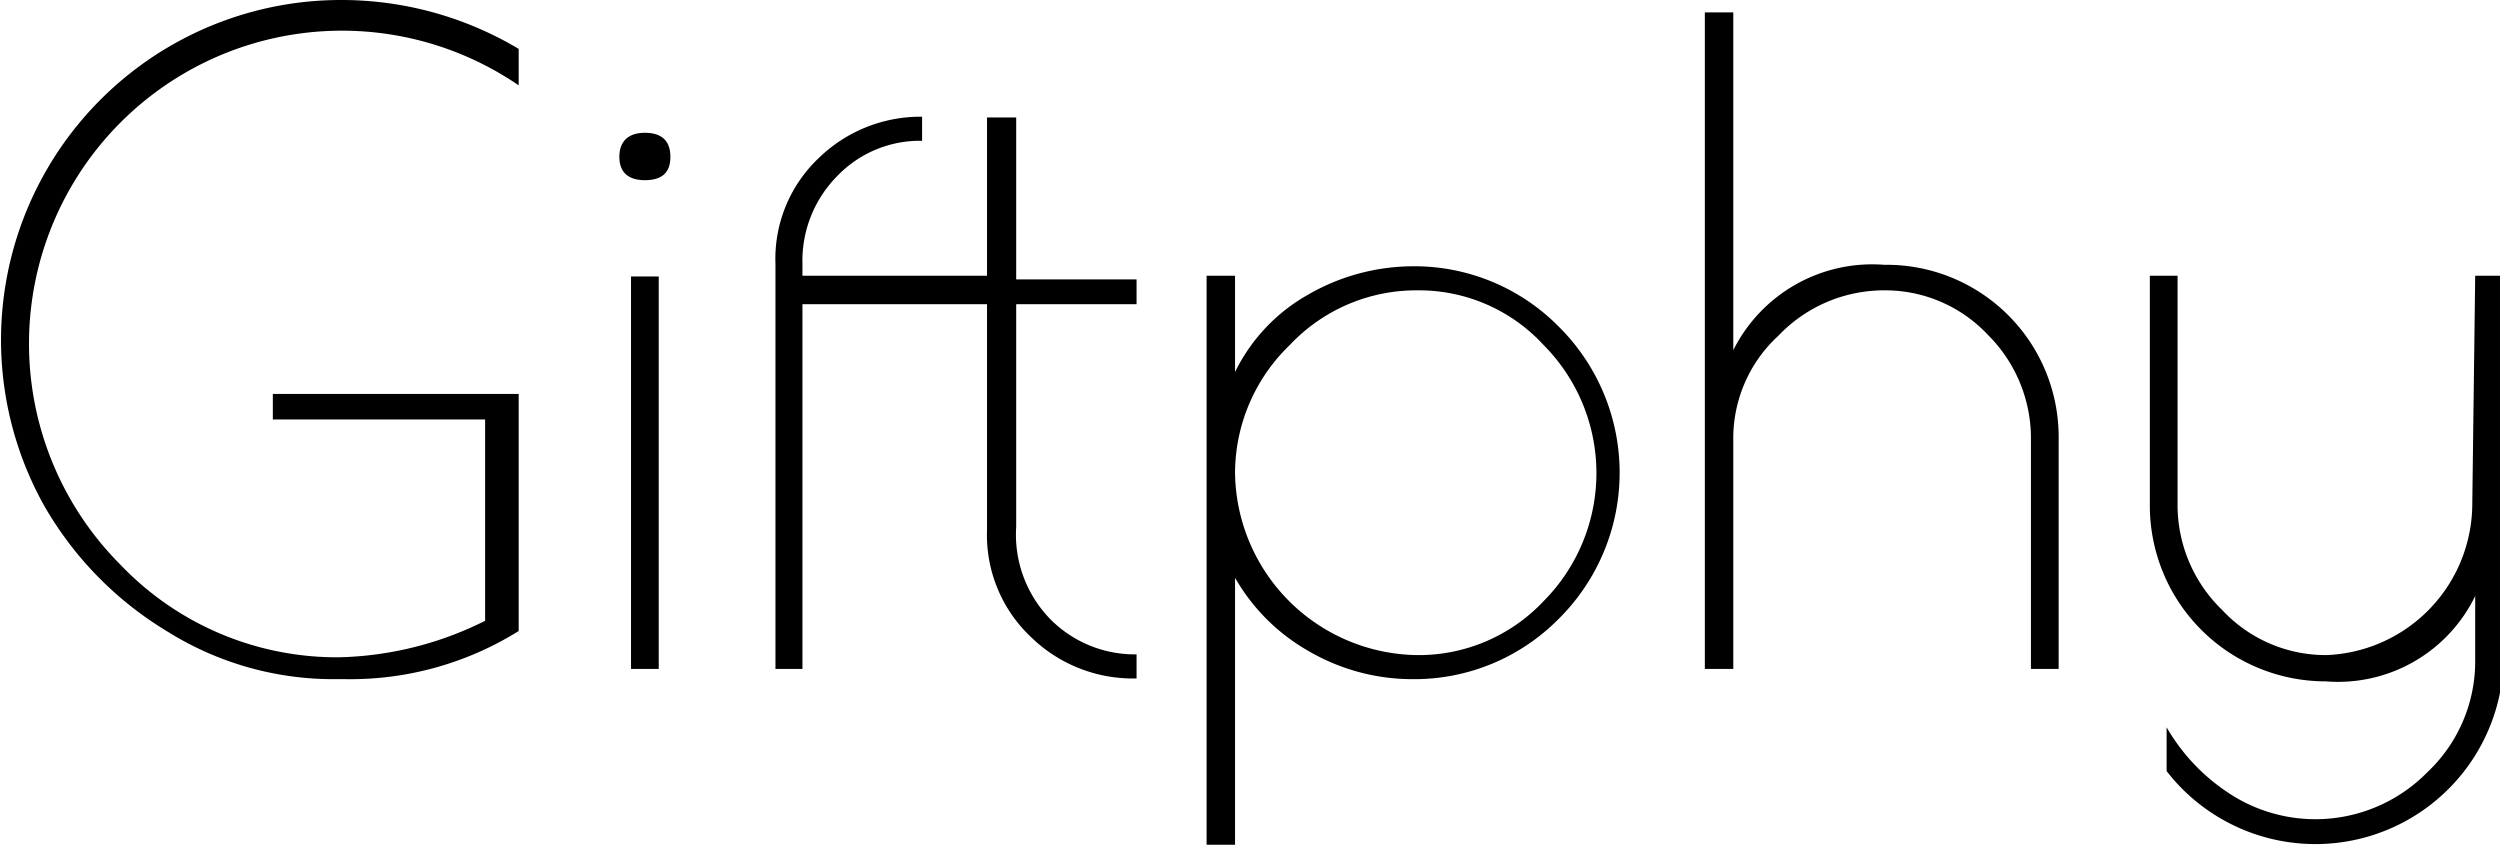 <svg id="Capa_1" data-name="Capa 1" xmlns="http://www.w3.org/2000/svg" viewBox="0 0 34.27 11.58"><title>giftphy</title><path d="M19.81,32.58v-.35h3.37v3.25a4.36,4.36,0,0,1-2.37.66h-.14a4.29,4.29,0,0,1-2.3-.65,4.8,4.8,0,0,1-1.69-1.72,4.66,4.66,0,0,1,4.07-6.94,4.74,4.74,0,0,1,2.43.67V28a4.29,4.29,0,0,0-5.46,6.57,4.1,4.1,0,0,0,3,1.27,4.7,4.7,0,0,0,2-.5V32.58Z" transform="translate(-16.07 -26.83)"/><path d="M24.91,29.3c-.23,0-.35-.11-.35-.32s.12-.33.35-.33.35.11.35.33S25.14,29.3,24.91,29.3Zm.19,1.32V36h-.38V30.62Z" transform="translate(-16.07 -26.83)"/><path d="M31.65,31v-.34H30V28.44H29.6v2.17H27.07v-.16a1.65,1.65,0,0,1,.48-1.21,1.57,1.57,0,0,1,1.16-.48v-.33a2,2,0,0,0-1.42.57,1.9,1.9,0,0,0-.59,1.45V36h.37V31H29.6v3.1a1.92,1.92,0,0,0,.6,1.46,2,2,0,0,0,1.45.57v-.33a1.63,1.63,0,0,1-1.18-.48A1.66,1.66,0,0,1,30,34.05V31Z" transform="translate(-16.07 -26.83)"/><path d="M32.61,38.41v-7.8H33v1.32a2.45,2.45,0,0,1,1-1.06,2.89,2.89,0,0,1,1.44-.39,2.78,2.78,0,0,1,2,.83,2.82,2.82,0,0,1,0,4,2.78,2.78,0,0,1-2,.83A2.83,2.83,0,0,1,34,35.75a2.69,2.69,0,0,1-1-1v3.71ZM33,33.32a2.53,2.53,0,0,0,2.49,2.49,2.35,2.35,0,0,0,1.74-.74,2.49,2.49,0,0,0,0-3.51,2.32,2.32,0,0,0-1.73-.75,2.38,2.38,0,0,0-1.75.75A2.44,2.44,0,0,0,33,33.32Z" transform="translate(-16.07 -26.83)"/><path d="M39.83,36h-.39V27h.39v4.63a2.13,2.13,0,0,1,2.07-1.17,2.36,2.36,0,0,1,2.39,2.39V36h-.38V32.87a2,2,0,0,0-.59-1.45,1.93,1.93,0,0,0-1.42-.61,2,2,0,0,0-1.45.62,1.91,1.91,0,0,0-.62,1.44Z" transform="translate(-16.07 -26.83)"/><path d="M50,30.61h.39v5.23a2.58,2.58,0,0,1-4.62,1.56l0-.6a2.68,2.68,0,0,0,.88.92,2.15,2.15,0,0,0,2.69-.3A2.09,2.09,0,0,0,50,35.88V35a2.09,2.09,0,0,1-2.05,1.17,2.41,2.41,0,0,1-2.41-2.39V30.61h.38v3.14a2,2,0,0,0,.61,1.44,1.94,1.94,0,0,0,1.43.62,2.08,2.08,0,0,0,2-2.06Z" transform="translate(-16.07 -26.83)"/></svg>